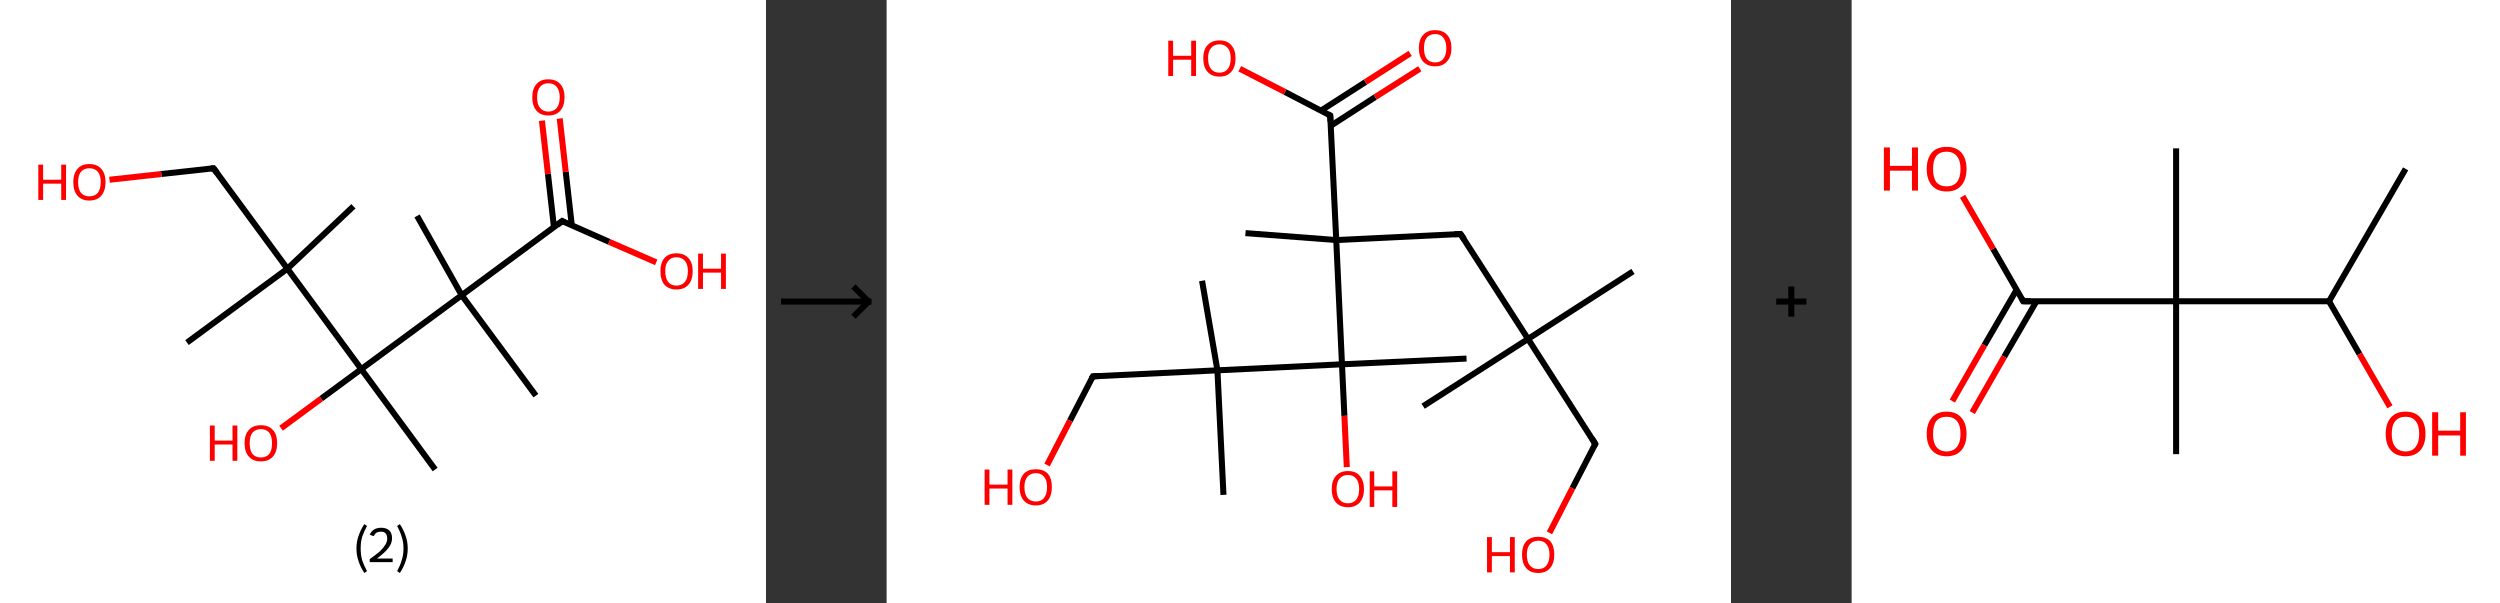 <?xml version='1.0' encoding='ASCII' standalone='yes'?>
<svg xmlns="http://www.w3.org/2000/svg" xmlns:xlink="http://www.w3.org/1999/xlink" version="1.1" width="829.0px" viewBox="0 0 829.0 200.0" height="200.0px">
  <rect x="0" y="0" width="829.0" height="200.0" fill="#333333" stroke="none"/>
  <g>
    <g transform="translate(0, 0) scale(1 1) "><!-- END OF HEADER -->
<rect style="opacity:1.0;fill:#FFFFFF;stroke:none" width="254.0" height="200.0" x="0.0" y="0.0"> </rect>
<path class="bond-0 atom-0 atom-1" d="M 117.2,68.4 L 95.3,89.1" style="fill:none;fill-rule:evenodd;stroke:#000000;stroke-width:2.0px;stroke-linecap:butt;stroke-linejoin:miter;stroke-opacity:1"/>
<path class="bond-1 atom-1 atom-2" d="M 95.3,89.1 L 62.0,113.6" style="fill:none;fill-rule:evenodd;stroke:#000000;stroke-width:2.0px;stroke-linecap:butt;stroke-linejoin:miter;stroke-opacity:1"/>
<path class="bond-2 atom-1 atom-3" d="M 95.3,89.1 L 70.8,55.8" style="fill:none;fill-rule:evenodd;stroke:#000000;stroke-width:2.0px;stroke-linecap:butt;stroke-linejoin:miter;stroke-opacity:1"/>
<path class="bond-3 atom-3 atom-4" d="M 70.8,55.8 L 53.5,57.7" style="fill:none;fill-rule:evenodd;stroke:#000000;stroke-width:2.0px;stroke-linecap:butt;stroke-linejoin:miter;stroke-opacity:1"/>
<path class="bond-3 atom-3 atom-4" d="M 53.5,57.7 L 36.3,59.6" style="fill:none;fill-rule:evenodd;stroke:#FF0000;stroke-width:2.0px;stroke-linecap:butt;stroke-linejoin:miter;stroke-opacity:1"/>
<path class="bond-4 atom-1 atom-5" d="M 95.3,89.1 L 119.8,122.4" style="fill:none;fill-rule:evenodd;stroke:#000000;stroke-width:2.0px;stroke-linecap:butt;stroke-linejoin:miter;stroke-opacity:1"/>
<path class="bond-5 atom-5 atom-6" d="M 119.8,122.4 L 144.3,155.7" style="fill:none;fill-rule:evenodd;stroke:#000000;stroke-width:2.0px;stroke-linecap:butt;stroke-linejoin:miter;stroke-opacity:1"/>
<path class="bond-6 atom-5 atom-7" d="M 119.8,122.4 L 106.5,132.2" style="fill:none;fill-rule:evenodd;stroke:#000000;stroke-width:2.0px;stroke-linecap:butt;stroke-linejoin:miter;stroke-opacity:1"/>
<path class="bond-6 atom-5 atom-7" d="M 106.5,132.2 L 93.2,142.0" style="fill:none;fill-rule:evenodd;stroke:#FF0000;stroke-width:2.0px;stroke-linecap:butt;stroke-linejoin:miter;stroke-opacity:1"/>
<path class="bond-7 atom-5 atom-8" d="M 119.8,122.4 L 153.1,97.9" style="fill:none;fill-rule:evenodd;stroke:#000000;stroke-width:2.0px;stroke-linecap:butt;stroke-linejoin:miter;stroke-opacity:1"/>
<path class="bond-8 atom-8 atom-9" d="M 153.1,97.9 L 138.3,71.6" style="fill:none;fill-rule:evenodd;stroke:#000000;stroke-width:2.0px;stroke-linecap:butt;stroke-linejoin:miter;stroke-opacity:1"/>
<path class="bond-9 atom-8 atom-10" d="M 153.1,97.9 L 177.7,131.2" style="fill:none;fill-rule:evenodd;stroke:#000000;stroke-width:2.0px;stroke-linecap:butt;stroke-linejoin:miter;stroke-opacity:1"/>
<path class="bond-10 atom-8 atom-11" d="M 153.1,97.9 L 186.4,73.3" style="fill:none;fill-rule:evenodd;stroke:#000000;stroke-width:2.0px;stroke-linecap:butt;stroke-linejoin:miter;stroke-opacity:1"/>
<path class="bond-11 atom-11 atom-12" d="M 189.6,74.7 L 187.6,57.0" style="fill:none;fill-rule:evenodd;stroke:#000000;stroke-width:2.0px;stroke-linecap:butt;stroke-linejoin:miter;stroke-opacity:1"/>
<path class="bond-11 atom-11 atom-12" d="M 187.6,57.0 L 185.6,39.3" style="fill:none;fill-rule:evenodd;stroke:#FF0000;stroke-width:2.0px;stroke-linecap:butt;stroke-linejoin:miter;stroke-opacity:1"/>
<path class="bond-11 atom-11 atom-12" d="M 183.7,75.4 L 181.7,57.7" style="fill:none;fill-rule:evenodd;stroke:#000000;stroke-width:2.0px;stroke-linecap:butt;stroke-linejoin:miter;stroke-opacity:1"/>
<path class="bond-11 atom-11 atom-12" d="M 181.7,57.7 L 179.7,40.0" style="fill:none;fill-rule:evenodd;stroke:#FF0000;stroke-width:2.0px;stroke-linecap:butt;stroke-linejoin:miter;stroke-opacity:1"/>
<path class="bond-12 atom-11 atom-13" d="M 186.4,73.3 L 202.0,80.2" style="fill:none;fill-rule:evenodd;stroke:#000000;stroke-width:2.0px;stroke-linecap:butt;stroke-linejoin:miter;stroke-opacity:1"/>
<path class="bond-12 atom-11 atom-13" d="M 202.0,80.2 L 217.6,87.0" style="fill:none;fill-rule:evenodd;stroke:#FF0000;stroke-width:2.0px;stroke-linecap:butt;stroke-linejoin:miter;stroke-opacity:1"/>
<path d="M 72.0,57.4 L 70.8,55.8 L 69.9,55.9" style="fill:none;stroke:#000000;stroke-width:2.0px;stroke-linecap:butt;stroke-linejoin:miter;stroke-opacity:1;"/>
<path d="M 184.8,74.6 L 186.4,73.3 L 187.2,73.7" style="fill:none;stroke:#000000;stroke-width:2.0px;stroke-linecap:butt;stroke-linejoin:miter;stroke-opacity:1;"/>
<path class="atom-4" d="M 12.7 54.6 L 14.3 54.6 L 14.3 59.6 L 20.3 59.6 L 20.3 54.6 L 21.9 54.6 L 21.9 66.3 L 20.3 66.3 L 20.3 60.9 L 14.3 60.9 L 14.3 66.3 L 12.7 66.3 L 12.7 54.6 " fill="#FF0000"/>
<path class="atom-4" d="M 24.3 60.4 Q 24.3 57.6, 25.7 56.0 Q 27.0 54.4, 29.6 54.4 Q 32.2 54.4, 33.6 56.0 Q 35.0 57.6, 35.0 60.4 Q 35.0 63.2, 33.6 64.9 Q 32.2 66.5, 29.6 66.5 Q 27.1 66.5, 25.7 64.9 Q 24.3 63.3, 24.3 60.4 M 29.6 65.1 Q 31.4 65.1, 32.4 64.0 Q 33.4 62.7, 33.4 60.4 Q 33.4 58.1, 32.4 56.9 Q 31.4 55.8, 29.6 55.8 Q 27.9 55.8, 26.9 56.9 Q 25.9 58.1, 25.9 60.4 Q 25.9 62.8, 26.9 64.0 Q 27.9 65.1, 29.6 65.1 " fill="#FF0000"/>
<path class="atom-7" d="M 69.6 141.1 L 71.2 141.1 L 71.2 146.1 L 77.1 146.1 L 77.1 141.1 L 78.7 141.1 L 78.7 152.8 L 77.1 152.8 L 77.1 147.4 L 71.2 147.4 L 71.2 152.8 L 69.6 152.8 L 69.6 141.1 " fill="#FF0000"/>
<path class="atom-7" d="M 81.1 147.0 Q 81.1 144.1, 82.5 142.6 Q 83.9 141.0, 86.5 141.0 Q 89.1 141.0, 90.5 142.6 Q 91.9 144.1, 91.9 147.0 Q 91.9 149.8, 90.5 151.4 Q 89.1 153.0, 86.5 153.0 Q 83.9 153.0, 82.5 151.4 Q 81.1 149.8, 81.1 147.0 M 86.5 151.7 Q 88.3 151.7, 89.3 150.5 Q 90.2 149.3, 90.2 147.0 Q 90.2 144.7, 89.3 143.5 Q 88.3 142.3, 86.5 142.3 Q 84.7 142.3, 83.7 143.5 Q 82.8 144.6, 82.8 147.0 Q 82.8 149.3, 83.7 150.5 Q 84.7 151.7, 86.5 151.7 " fill="#FF0000"/>
<path class="atom-12" d="M 176.5 32.3 Q 176.5 29.4, 177.9 27.9 Q 179.2 26.3, 181.8 26.3 Q 184.4 26.3, 185.8 27.9 Q 187.2 29.4, 187.2 32.3 Q 187.2 35.1, 185.8 36.7 Q 184.4 38.3, 181.8 38.3 Q 179.3 38.3, 177.9 36.7 Q 176.5 35.1, 176.5 32.3 M 181.8 37.0 Q 183.6 37.0, 184.6 35.8 Q 185.6 34.6, 185.6 32.3 Q 185.6 30.0, 184.6 28.8 Q 183.6 27.6, 181.8 27.6 Q 180.1 27.6, 179.1 28.8 Q 178.1 29.9, 178.1 32.3 Q 178.1 34.6, 179.1 35.8 Q 180.1 37.0, 181.8 37.0 " fill="#FF0000"/>
<path class="atom-13" d="M 219.0 89.9 Q 219.0 87.1, 220.3 85.6 Q 221.7 84.0, 224.3 84.0 Q 226.9 84.0, 228.3 85.6 Q 229.7 87.1, 229.7 89.9 Q 229.7 92.8, 228.3 94.4 Q 226.9 96.0, 224.3 96.0 Q 221.8 96.0, 220.3 94.4 Q 219.0 92.8, 219.0 89.9 M 224.3 94.7 Q 226.1 94.7, 227.1 93.5 Q 228.1 92.3, 228.1 89.9 Q 228.1 87.6, 227.1 86.5 Q 226.1 85.3, 224.3 85.3 Q 222.5 85.3, 221.6 86.5 Q 220.6 87.6, 220.6 89.9 Q 220.6 92.3, 221.6 93.5 Q 222.5 94.7, 224.3 94.7 " fill="#FF0000"/>
<path class="atom-13" d="M 231.5 84.1 L 233.1 84.1 L 233.1 89.1 L 239.1 89.1 L 239.1 84.1 L 240.7 84.1 L 240.7 95.8 L 239.1 95.8 L 239.1 90.4 L 233.1 90.4 L 233.1 95.8 L 231.5 95.8 L 231.5 84.1 " fill="#FF0000"/>
<path class="legend" d="M 118.2 181.9 Q 118.2 179.6, 118.9 177.7 Q 119.5 175.8, 120.8 173.8 L 121.7 174.4 Q 120.7 176.3, 120.1 178.0 Q 119.6 179.7, 119.6 181.9 Q 119.6 184.0, 120.1 185.8 Q 120.7 187.5, 121.7 189.4 L 120.8 190.0 Q 119.5 188.0, 118.9 186.1 Q 118.2 184.2, 118.2 181.9 " fill="#000000"/>
<path class="legend" d="M 122.6 177.3 Q 123.1 176.2, 124.0 175.6 Q 125.0 175.0, 126.4 175.0 Q 128.1 175.0, 129.1 175.9 Q 130.0 176.8, 130.0 178.5 Q 130.0 180.2, 128.8 181.7 Q 127.6 183.3, 125.0 185.2 L 130.2 185.2 L 130.2 186.4 L 122.6 186.4 L 122.6 185.4 Q 124.7 183.9, 126.0 182.8 Q 127.2 181.6, 127.8 180.6 Q 128.4 179.6, 128.4 178.6 Q 128.4 177.5, 127.9 176.9 Q 127.4 176.3, 126.4 176.3 Q 125.5 176.3, 124.9 176.6 Q 124.3 177.0, 123.9 177.8 L 122.6 177.3 " fill="#000000"/>
<path class="legend" d="M 135.2 181.9 Q 135.2 184.2, 134.5 186.1 Q 133.9 188.0, 132.6 190.0 L 131.7 189.4 Q 132.7 187.5, 133.2 185.8 Q 133.8 184.0, 133.8 181.9 Q 133.8 179.7, 133.2 178.0 Q 132.7 176.3, 131.7 174.4 L 132.6 173.8 Q 133.9 175.8, 134.5 177.7 Q 135.2 179.6, 135.2 181.9 " fill="#000000"/>
</g>
    <g transform="translate(254, 0) scale(1 1) "><line x1="5" y1="100" x2="35" y2="100" style="stroke:rgb(0,0,0);stroke-width:2"/>
  <line x1="34" y1="100" x2="29" y2="95" style="stroke:rgb(0,0,0);stroke-width:2"/>
  <line x1="34" y1="100" x2="29" y2="105" style="stroke:rgb(0,0,0);stroke-width:2"/>
</g>
    <g transform="translate(294.0, 0) scale(1 1) "><!-- END OF HEADER -->
<rect style="opacity:1.0;fill:#FFFFFF;stroke:none" width="280.0" height="200.0" x="0.0" y="0.0"> </rect>
<path class="bond-0 atom-0 atom-1" d="M 247.5,90.0 L 212.7,112.4" style="fill:none;fill-rule:evenodd;stroke:#000000;stroke-width:2.0px;stroke-linecap:butt;stroke-linejoin:miter;stroke-opacity:1"/>
<path class="bond-1 atom-1 atom-2" d="M 212.7,112.4 L 177.9,134.7" style="fill:none;fill-rule:evenodd;stroke:#000000;stroke-width:2.0px;stroke-linecap:butt;stroke-linejoin:miter;stroke-opacity:1"/>
<path class="bond-2 atom-1 atom-3" d="M 212.7,112.4 L 235.0,147.2" style="fill:none;fill-rule:evenodd;stroke:#000000;stroke-width:2.0px;stroke-linecap:butt;stroke-linejoin:miter;stroke-opacity:1"/>
<path class="bond-3 atom-3 atom-4" d="M 235.0,147.2 L 227.4,161.9" style="fill:none;fill-rule:evenodd;stroke:#000000;stroke-width:2.0px;stroke-linecap:butt;stroke-linejoin:miter;stroke-opacity:1"/>
<path class="bond-3 atom-3 atom-4" d="M 227.4,161.9 L 219.8,176.7" style="fill:none;fill-rule:evenodd;stroke:#FF0000;stroke-width:2.0px;stroke-linecap:butt;stroke-linejoin:miter;stroke-opacity:1"/>
<path class="bond-4 atom-1 atom-5" d="M 212.7,112.4 L 190.3,77.6" style="fill:none;fill-rule:evenodd;stroke:#000000;stroke-width:2.0px;stroke-linecap:butt;stroke-linejoin:miter;stroke-opacity:1"/>
<path class="bond-5 atom-5 atom-6" d="M 190.3,77.6 L 149.1,79.6" style="fill:none;fill-rule:evenodd;stroke:#000000;stroke-width:2.0px;stroke-linecap:butt;stroke-linejoin:miter;stroke-opacity:1"/>
<path class="bond-6 atom-6 atom-7" d="M 149.1,79.6 L 119.0,77.3" style="fill:none;fill-rule:evenodd;stroke:#000000;stroke-width:2.0px;stroke-linecap:butt;stroke-linejoin:miter;stroke-opacity:1"/>
<path class="bond-7 atom-6 atom-8" d="M 149.1,79.6 L 147.1,38.3" style="fill:none;fill-rule:evenodd;stroke:#000000;stroke-width:2.0px;stroke-linecap:butt;stroke-linejoin:miter;stroke-opacity:1"/>
<path class="bond-8 atom-8 atom-9" d="M 147.3,41.7 L 162.0,32.2" style="fill:none;fill-rule:evenodd;stroke:#000000;stroke-width:2.0px;stroke-linecap:butt;stroke-linejoin:miter;stroke-opacity:1"/>
<path class="bond-8 atom-8 atom-9" d="M 162.0,32.2 L 176.8,22.8" style="fill:none;fill-rule:evenodd;stroke:#FF0000;stroke-width:2.0px;stroke-linecap:butt;stroke-linejoin:miter;stroke-opacity:1"/>
<path class="bond-8 atom-8 atom-9" d="M 144.0,36.7 L 158.8,27.2" style="fill:none;fill-rule:evenodd;stroke:#000000;stroke-width:2.0px;stroke-linecap:butt;stroke-linejoin:miter;stroke-opacity:1"/>
<path class="bond-8 atom-8 atom-9" d="M 158.8,27.2 L 173.6,17.7" style="fill:none;fill-rule:evenodd;stroke:#FF0000;stroke-width:2.0px;stroke-linecap:butt;stroke-linejoin:miter;stroke-opacity:1"/>
<path class="bond-9 atom-8 atom-10" d="M 147.1,38.3 L 132.1,30.5" style="fill:none;fill-rule:evenodd;stroke:#000000;stroke-width:2.0px;stroke-linecap:butt;stroke-linejoin:miter;stroke-opacity:1"/>
<path class="bond-9 atom-8 atom-10" d="M 132.1,30.5 L 117.1,22.8" style="fill:none;fill-rule:evenodd;stroke:#FF0000;stroke-width:2.0px;stroke-linecap:butt;stroke-linejoin:miter;stroke-opacity:1"/>
<path class="bond-10 atom-6 atom-11" d="M 149.1,79.6 L 151.0,120.8" style="fill:none;fill-rule:evenodd;stroke:#000000;stroke-width:2.0px;stroke-linecap:butt;stroke-linejoin:miter;stroke-opacity:1"/>
<path class="bond-11 atom-11 atom-12" d="M 151.0,120.8 L 192.3,118.9" style="fill:none;fill-rule:evenodd;stroke:#000000;stroke-width:2.0px;stroke-linecap:butt;stroke-linejoin:miter;stroke-opacity:1"/>
<path class="bond-12 atom-11 atom-13" d="M 151.0,120.8 L 151.8,137.9" style="fill:none;fill-rule:evenodd;stroke:#000000;stroke-width:2.0px;stroke-linecap:butt;stroke-linejoin:miter;stroke-opacity:1"/>
<path class="bond-12 atom-11 atom-13" d="M 151.8,137.9 L 152.6,154.9" style="fill:none;fill-rule:evenodd;stroke:#FF0000;stroke-width:2.0px;stroke-linecap:butt;stroke-linejoin:miter;stroke-opacity:1"/>
<path class="bond-13 atom-11 atom-14" d="M 151.0,120.8 L 109.7,122.8" style="fill:none;fill-rule:evenodd;stroke:#000000;stroke-width:2.0px;stroke-linecap:butt;stroke-linejoin:miter;stroke-opacity:1"/>
<path class="bond-14 atom-14 atom-15" d="M 109.7,122.8 L 104.6,93.1" style="fill:none;fill-rule:evenodd;stroke:#000000;stroke-width:2.0px;stroke-linecap:butt;stroke-linejoin:miter;stroke-opacity:1"/>
<path class="bond-15 atom-14 atom-16" d="M 109.7,122.8 L 111.7,164.1" style="fill:none;fill-rule:evenodd;stroke:#000000;stroke-width:2.0px;stroke-linecap:butt;stroke-linejoin:miter;stroke-opacity:1"/>
<path class="bond-16 atom-14 atom-17" d="M 109.7,122.8 L 68.4,124.8" style="fill:none;fill-rule:evenodd;stroke:#000000;stroke-width:2.0px;stroke-linecap:butt;stroke-linejoin:miter;stroke-opacity:1"/>
<path class="bond-17 atom-17 atom-18" d="M 68.4,124.8 L 60.8,139.5" style="fill:none;fill-rule:evenodd;stroke:#000000;stroke-width:2.0px;stroke-linecap:butt;stroke-linejoin:miter;stroke-opacity:1"/>
<path class="bond-17 atom-17 atom-18" d="M 60.8,139.5 L 53.2,154.2" style="fill:none;fill-rule:evenodd;stroke:#FF0000;stroke-width:2.0px;stroke-linecap:butt;stroke-linejoin:miter;stroke-opacity:1"/>
<path d="M 233.9,145.4 L 235.0,147.2 L 234.6,147.9" style="fill:none;stroke:#000000;stroke-width:2.0px;stroke-linecap:butt;stroke-linejoin:miter;stroke-opacity:1;"/>
<path d="M 191.5,79.3 L 190.3,77.6 L 188.3,77.7" style="fill:none;stroke:#000000;stroke-width:2.0px;stroke-linecap:butt;stroke-linejoin:miter;stroke-opacity:1;"/>
<path d="M 147.2,40.3 L 147.1,38.3 L 146.3,37.9" style="fill:none;stroke:#000000;stroke-width:2.0px;stroke-linecap:butt;stroke-linejoin:miter;stroke-opacity:1;"/>
<path d="M 70.5,124.7 L 68.4,124.8 L 68.0,125.5" style="fill:none;stroke:#000000;stroke-width:2.0px;stroke-linecap:butt;stroke-linejoin:miter;stroke-opacity:1;"/>
<path class="atom-4" d="M 199.1 178.1 L 200.7 178.1 L 200.7 183.1 L 206.7 183.1 L 206.7 178.1 L 208.3 178.1 L 208.3 189.8 L 206.7 189.8 L 206.7 184.4 L 200.7 184.4 L 200.7 189.8 L 199.1 189.8 L 199.1 178.1 " fill="#FF0000"/>
<path class="atom-4" d="M 210.7 183.9 Q 210.7 181.1, 212.1 179.5 Q 213.5 178.0, 216.1 178.0 Q 218.7 178.0, 220.1 179.5 Q 221.4 181.1, 221.4 183.9 Q 221.4 186.8, 220.0 188.4 Q 218.6 190.0, 216.1 190.0 Q 213.5 190.0, 212.1 188.4 Q 210.7 186.8, 210.7 183.9 M 216.1 188.7 Q 217.9 188.7, 218.8 187.5 Q 219.8 186.3, 219.8 183.9 Q 219.8 181.6, 218.8 180.5 Q 217.9 179.3, 216.1 179.3 Q 214.3 179.3, 213.3 180.5 Q 212.3 181.6, 212.3 183.9 Q 212.3 186.3, 213.3 187.5 Q 214.3 188.7, 216.1 188.7 " fill="#FF0000"/>
<path class="atom-9" d="M 176.5 16.0 Q 176.5 13.1, 177.9 11.6 Q 179.3 10.0, 181.9 10.0 Q 184.5 10.0, 185.9 11.6 Q 187.3 13.1, 187.3 16.0 Q 187.3 18.8, 185.8 20.4 Q 184.4 22.0, 181.9 22.0 Q 179.3 22.0, 177.9 20.4 Q 176.5 18.8, 176.5 16.0 M 181.9 20.7 Q 183.7 20.7, 184.6 19.5 Q 185.6 18.3, 185.6 16.0 Q 185.6 13.7, 184.6 12.5 Q 183.7 11.3, 181.9 11.3 Q 180.1 11.3, 179.1 12.5 Q 178.2 13.6, 178.2 16.0 Q 178.2 18.3, 179.1 19.5 Q 180.1 20.7, 181.9 20.7 " fill="#FF0000"/>
<path class="atom-10" d="M 93.4 13.5 L 95.0 13.5 L 95.0 18.5 L 101.0 18.5 L 101.0 13.5 L 102.6 13.5 L 102.6 25.2 L 101.0 25.2 L 101.0 19.8 L 95.0 19.8 L 95.0 25.2 L 93.4 25.2 L 93.4 13.5 " fill="#FF0000"/>
<path class="atom-10" d="M 105.0 19.3 Q 105.0 16.5, 106.4 15.0 Q 107.8 13.4, 110.4 13.4 Q 113.0 13.4, 114.3 15.0 Q 115.7 16.5, 115.7 19.3 Q 115.7 22.2, 114.3 23.8 Q 112.9 25.4, 110.4 25.4 Q 107.8 25.4, 106.4 23.8 Q 105.0 22.2, 105.0 19.3 M 110.4 24.1 Q 112.1 24.1, 113.1 22.9 Q 114.1 21.7, 114.1 19.3 Q 114.1 17.0, 113.1 15.9 Q 112.1 14.7, 110.4 14.7 Q 108.6 14.7, 107.6 15.9 Q 106.6 17.0, 106.6 19.3 Q 106.6 21.7, 107.6 22.9 Q 108.6 24.1, 110.4 24.1 " fill="#FF0000"/>
<path class="atom-13" d="M 147.6 162.2 Q 147.6 159.4, 149.0 157.8 Q 150.4 156.2, 153.0 156.2 Q 155.6 156.2, 156.9 157.8 Q 158.3 159.4, 158.3 162.2 Q 158.3 165.0, 156.9 166.6 Q 155.5 168.2, 153.0 168.2 Q 150.4 168.2, 149.0 166.6 Q 147.6 165.0, 147.6 162.2 M 153.0 166.9 Q 154.7 166.9, 155.7 165.7 Q 156.7 164.5, 156.7 162.2 Q 156.7 159.9, 155.7 158.7 Q 154.7 157.5, 153.0 157.5 Q 151.2 157.5, 150.2 158.7 Q 149.2 159.9, 149.2 162.2 Q 149.2 164.5, 150.2 165.7 Q 151.2 166.9, 153.0 166.9 " fill="#FF0000"/>
<path class="atom-13" d="M 160.2 156.3 L 161.7 156.3 L 161.7 161.3 L 167.7 161.3 L 167.7 156.3 L 169.3 156.3 L 169.3 168.1 L 167.7 168.1 L 167.7 162.6 L 161.7 162.6 L 161.7 168.1 L 160.2 168.1 L 160.2 156.3 " fill="#FF0000"/>
<path class="atom-18" d="M 32.5 155.7 L 34.1 155.7 L 34.1 160.7 L 40.1 160.7 L 40.1 155.7 L 41.7 155.7 L 41.7 167.4 L 40.1 167.4 L 40.1 162.0 L 34.1 162.0 L 34.1 167.4 L 32.5 167.4 L 32.5 155.7 " fill="#FF0000"/>
<path class="atom-18" d="M 44.1 161.5 Q 44.1 158.7, 45.5 157.1 Q 46.9 155.6, 49.5 155.6 Q 52.1 155.6, 53.5 157.1 Q 54.8 158.7, 54.8 161.5 Q 54.8 164.4, 53.4 166.0 Q 52.0 167.6, 49.5 167.6 Q 46.9 167.6, 45.5 166.0 Q 44.1 164.4, 44.1 161.5 M 49.5 166.3 Q 51.3 166.3, 52.2 165.1 Q 53.2 163.9, 53.2 161.5 Q 53.2 159.2, 52.2 158.1 Q 51.3 156.9, 49.5 156.9 Q 47.7 156.9, 46.7 158.1 Q 45.7 159.2, 45.7 161.5 Q 45.7 163.9, 46.7 165.1 Q 47.7 166.3, 49.5 166.3 " fill="#FF0000"/>
</g>
    <g transform="translate(574.0, 0) scale(1 1) "><line x1="15" y1="100" x2="25" y2="100" style="stroke:rgb(0,0,0);stroke-width:2"/>
  <line x1="20" y1="95" x2="20" y2="105" style="stroke:rgb(0,0,0);stroke-width:2"/>
</g>
    <g transform="translate(614.0, 0) scale(1 1) "><!-- END OF HEADER -->
<rect style="opacity:1.0;fill:#FFFFFF;stroke:none" width="215.0" height="200.0" x="0.0" y="0.0"> </rect>
<path class="bond-0 atom-0 atom-1" d="M 183.7,56.0 L 158.3,99.9" style="fill:none;fill-rule:evenodd;stroke:#000000;stroke-width:2.0px;stroke-linecap:butt;stroke-linejoin:miter;stroke-opacity:1"/>
<path class="bond-1 atom-1 atom-2" d="M 158.3,99.9 L 168.4,117.4" style="fill:none;fill-rule:evenodd;stroke:#000000;stroke-width:2.0px;stroke-linecap:butt;stroke-linejoin:miter;stroke-opacity:1"/>
<path class="bond-1 atom-1 atom-2" d="M 168.4,117.4 L 178.5,134.9" style="fill:none;fill-rule:evenodd;stroke:#FF0000;stroke-width:2.0px;stroke-linecap:butt;stroke-linejoin:miter;stroke-opacity:1"/>
<path class="bond-2 atom-1 atom-3" d="M 158.3,99.9 L 107.6,99.9" style="fill:none;fill-rule:evenodd;stroke:#000000;stroke-width:2.0px;stroke-linecap:butt;stroke-linejoin:miter;stroke-opacity:1"/>
<path class="bond-3 atom-3 atom-4" d="M 107.6,99.9 L 107.6,49.2" style="fill:none;fill-rule:evenodd;stroke:#000000;stroke-width:2.0px;stroke-linecap:butt;stroke-linejoin:miter;stroke-opacity:1"/>
<path class="bond-4 atom-3 atom-5" d="M 107.6,99.9 L 107.6,150.6" style="fill:none;fill-rule:evenodd;stroke:#000000;stroke-width:2.0px;stroke-linecap:butt;stroke-linejoin:miter;stroke-opacity:1"/>
<path class="bond-5 atom-3 atom-6" d="M 107.6,99.9 L 56.9,99.9" style="fill:none;fill-rule:evenodd;stroke:#000000;stroke-width:2.0px;stroke-linecap:butt;stroke-linejoin:miter;stroke-opacity:1"/>
<path class="bond-6 atom-6 atom-7" d="M 54.7,96.1 L 44.0,114.5" style="fill:none;fill-rule:evenodd;stroke:#000000;stroke-width:2.0px;stroke-linecap:butt;stroke-linejoin:miter;stroke-opacity:1"/>
<path class="bond-6 atom-6 atom-7" d="M 44.0,114.5 L 33.4,133.0" style="fill:none;fill-rule:evenodd;stroke:#FF0000;stroke-width:2.0px;stroke-linecap:butt;stroke-linejoin:miter;stroke-opacity:1"/>
<path class="bond-6 atom-6 atom-7" d="M 61.3,99.9 L 50.6,118.3" style="fill:none;fill-rule:evenodd;stroke:#000000;stroke-width:2.0px;stroke-linecap:butt;stroke-linejoin:miter;stroke-opacity:1"/>
<path class="bond-6 atom-6 atom-7" d="M 50.6,118.3 L 40.0,136.8" style="fill:none;fill-rule:evenodd;stroke:#FF0000;stroke-width:2.0px;stroke-linecap:butt;stroke-linejoin:miter;stroke-opacity:1"/>
<path class="bond-7 atom-6 atom-8" d="M 56.9,99.9 L 46.9,82.5" style="fill:none;fill-rule:evenodd;stroke:#000000;stroke-width:2.0px;stroke-linecap:butt;stroke-linejoin:miter;stroke-opacity:1"/>
<path class="bond-7 atom-6 atom-8" d="M 46.9,82.5 L 36.8,65.1" style="fill:none;fill-rule:evenodd;stroke:#FF0000;stroke-width:2.0px;stroke-linecap:butt;stroke-linejoin:miter;stroke-opacity:1"/>
<path d="M 59.4,99.9 L 56.9,99.9 L 56.4,99.0" style="fill:none;stroke:#000000;stroke-width:2.0px;stroke-linecap:butt;stroke-linejoin:miter;stroke-opacity:1;"/>
<path class="atom-2" d="M 177.1 143.9 Q 177.1 140.4, 178.8 138.5 Q 180.5 136.5, 183.7 136.5 Q 186.9 136.5, 188.6 138.5 Q 190.3 140.4, 190.3 143.9 Q 190.3 147.3, 188.6 149.3 Q 186.8 151.3, 183.7 151.3 Q 180.5 151.3, 178.8 149.3 Q 177.1 147.4, 177.1 143.9 M 183.7 149.7 Q 185.9 149.7, 187.0 148.2 Q 188.2 146.7, 188.2 143.9 Q 188.2 141.0, 187.0 139.6 Q 185.9 138.2, 183.7 138.2 Q 181.5 138.2, 180.3 139.6 Q 179.1 141.0, 179.1 143.9 Q 179.1 146.8, 180.3 148.2 Q 181.5 149.7, 183.7 149.7 " fill="#FF0000"/>
<path class="atom-2" d="M 192.5 136.7 L 194.5 136.7 L 194.5 142.8 L 201.8 142.8 L 201.8 136.7 L 203.7 136.7 L 203.7 151.1 L 201.8 151.1 L 201.8 144.4 L 194.5 144.4 L 194.5 151.1 L 192.5 151.1 L 192.5 136.7 " fill="#FF0000"/>
<path class="atom-7" d="M 24.9 143.9 Q 24.9 140.4, 26.6 138.5 Q 28.3 136.5, 31.5 136.5 Q 34.7 136.5, 36.4 138.5 Q 38.1 140.4, 38.1 143.9 Q 38.1 147.3, 36.4 149.3 Q 34.7 151.3, 31.5 151.3 Q 28.4 151.3, 26.6 149.3 Q 24.9 147.4, 24.9 143.9 M 31.5 149.7 Q 33.7 149.7, 34.9 148.2 Q 36.1 146.7, 36.1 143.9 Q 36.1 141.0, 34.9 139.6 Q 33.7 138.2, 31.5 138.2 Q 29.3 138.2, 28.1 139.6 Q 27.0 141.0, 27.0 143.9 Q 27.0 146.8, 28.1 148.2 Q 29.3 149.7, 31.5 149.7 " fill="#FF0000"/>
<path class="atom-8" d="M 10.7 48.9 L 12.7 48.9 L 12.7 55.0 L 20.0 55.0 L 20.0 48.9 L 22.0 48.9 L 22.0 63.2 L 20.0 63.2 L 20.0 56.6 L 12.7 56.6 L 12.7 63.2 L 10.7 63.2 L 10.7 48.9 " fill="#FF0000"/>
<path class="atom-8" d="M 24.9 56.0 Q 24.9 52.6, 26.6 50.6 Q 28.3 48.7, 31.5 48.7 Q 34.7 48.7, 36.4 50.6 Q 38.1 52.6, 38.1 56.0 Q 38.1 59.5, 36.4 61.5 Q 34.7 63.5, 31.5 63.5 Q 28.4 63.5, 26.6 61.5 Q 24.9 59.5, 24.9 56.0 M 31.5 61.8 Q 33.7 61.8, 34.9 60.4 Q 36.1 58.9, 36.1 56.0 Q 36.1 53.2, 34.9 51.8 Q 33.7 50.3, 31.5 50.3 Q 29.3 50.3, 28.1 51.7 Q 27.0 53.2, 27.0 56.0 Q 27.0 58.9, 28.1 60.4 Q 29.3 61.8, 31.5 61.8 " fill="#FF0000"/>
</g>
  </g>
</svg>
